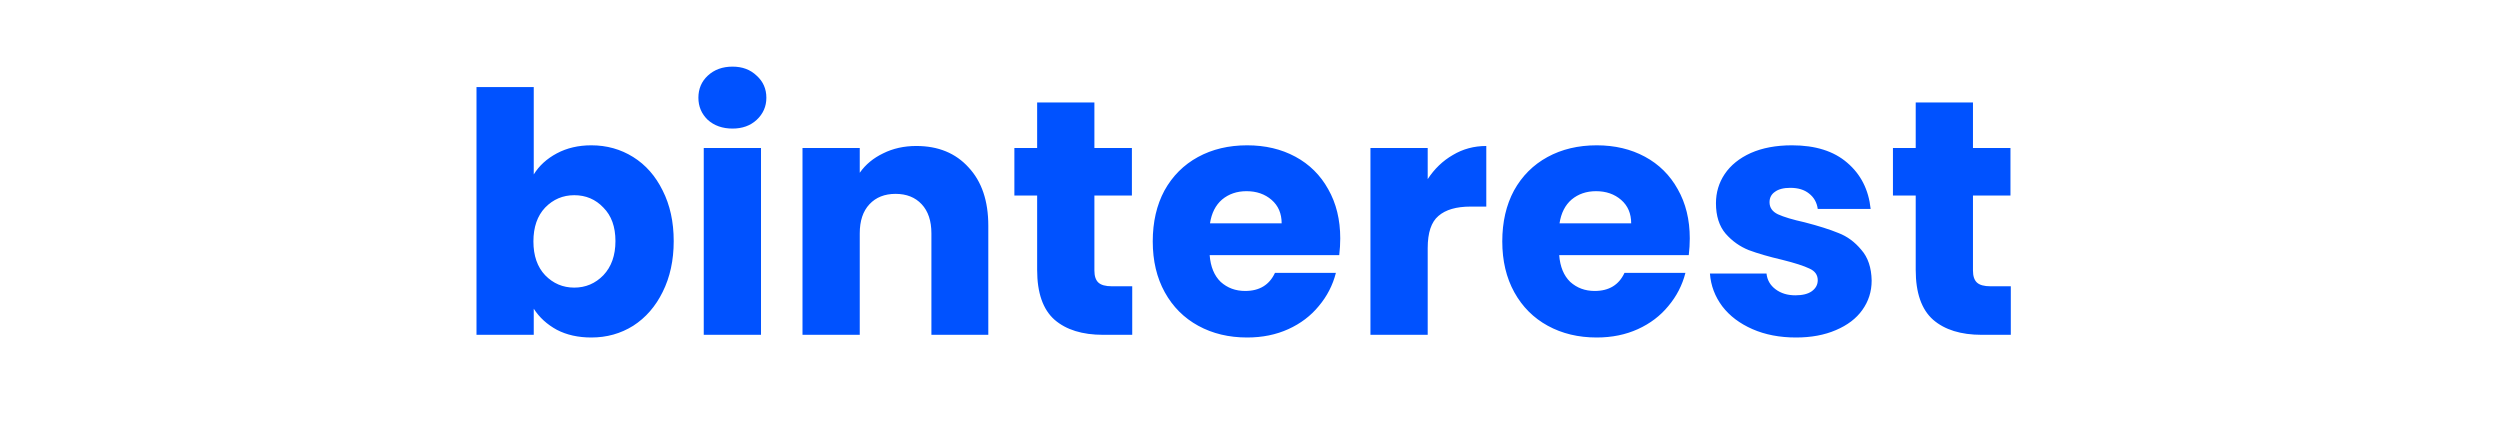 <svg width="112" height="20" viewBox="0 0 112 20" fill="none" xmlns="http://www.w3.org/2000/svg">
<g clip-path="url(#clip0_1_2)">
<path d="M23.912 7.815C24.152 7.425 24.497 7.11 24.947 6.87C25.397 6.63 25.912 6.51 26.492 6.51C27.182 6.51 27.807 6.685 28.367 7.035C28.927 7.385 29.367 7.885 29.687 8.535C30.017 9.185 30.182 9.94 30.182 10.8C30.182 11.66 30.017 12.42 29.687 13.08C29.367 13.73 28.927 14.235 28.367 14.595C27.807 14.945 27.182 15.12 26.492 15.12C25.902 15.12 25.387 15.005 24.947 14.775C24.507 14.535 24.162 14.22 23.912 13.83V15H21.347V3.9H23.912V7.815ZM27.572 10.8C27.572 10.16 27.392 9.66 27.032 9.3C26.682 8.93 26.247 8.745 25.727 8.745C25.217 8.745 24.782 8.93 24.422 9.3C24.072 9.67 23.897 10.175 23.897 10.815C23.897 11.455 24.072 11.96 24.422 12.33C24.782 12.7 25.217 12.885 25.727 12.885C26.237 12.885 26.672 12.7 27.032 12.33C27.392 11.95 27.572 11.44 27.572 10.8ZM32.818 5.76C32.368 5.76 31.998 5.63 31.708 5.37C31.428 5.1 31.288 4.77 31.288 4.38C31.288 3.98 31.428 3.65 31.708 3.39C31.998 3.12 32.368 2.985 32.818 2.985C33.258 2.985 33.618 3.12 33.898 3.39C34.188 3.65 34.333 3.98 34.333 4.38C34.333 4.77 34.188 5.1 33.898 5.37C33.618 5.63 33.258 5.76 32.818 5.76ZM34.093 6.63V15H31.528V6.63H34.093ZM41.051 6.54C42.032 6.54 42.812 6.86 43.392 7.5C43.981 8.13 44.276 9 44.276 10.11V15H41.727V10.455C41.727 9.895 41.581 9.46 41.291 9.15C41.002 8.84 40.611 8.685 40.121 8.685C39.632 8.685 39.242 8.84 38.952 9.15C38.661 9.46 38.517 9.895 38.517 10.455V15H35.952V6.63H38.517V7.74C38.776 7.37 39.127 7.08 39.566 6.87C40.007 6.65 40.502 6.54 41.051 6.54ZM50.724 12.825V15H49.419C48.489 15 47.764 14.775 47.244 14.325C46.724 13.865 46.464 13.12 46.464 12.09V8.76H45.444V6.63H46.464V4.59H49.029V6.63H50.709V8.76H49.029V12.12C49.029 12.37 49.089 12.55 49.209 12.66C49.329 12.77 49.529 12.825 49.809 12.825H50.724ZM60.043 10.68C60.043 10.92 60.028 11.17 59.998 11.43H54.193C54.233 11.95 54.398 12.35 54.688 12.63C54.988 12.9 55.353 13.035 55.783 13.035C56.423 13.035 56.868 12.765 57.118 12.225H59.848C59.708 12.775 59.453 13.27 59.083 13.71C58.723 14.15 58.268 14.495 57.718 14.745C57.168 14.995 56.553 15.12 55.873 15.12C55.053 15.12 54.323 14.945 53.683 14.595C53.043 14.245 52.543 13.745 52.183 13.095C51.823 12.445 51.643 11.685 51.643 10.815C51.643 9.945 51.818 9.185 52.168 8.535C52.528 7.885 53.028 7.385 53.668 7.035C54.308 6.685 55.043 6.51 55.873 6.51C56.683 6.51 57.403 6.68 58.033 7.02C58.663 7.36 59.153 7.845 59.503 8.475C59.863 9.105 60.043 9.84 60.043 10.68ZM57.418 10.005C57.418 9.565 57.268 9.215 56.968 8.955C56.668 8.695 56.293 8.565 55.843 8.565C55.413 8.565 55.048 8.69 54.748 8.94C54.458 9.19 54.278 9.545 54.208 10.005H57.418ZM63.961 8.025C64.261 7.565 64.636 7.205 65.086 6.945C65.536 6.675 66.036 6.54 66.586 6.54V9.255H65.881C65.241 9.255 64.761 9.395 64.441 9.675C64.121 9.945 63.961 10.425 63.961 11.115V15H61.396V6.63H63.961V8.025ZM75.702 10.68C75.702 10.92 75.687 11.17 75.657 11.43H69.852C69.892 11.95 70.057 12.35 70.347 12.63C70.647 12.9 71.012 13.035 71.442 13.035C72.082 13.035 72.527 12.765 72.777 12.225H75.507C75.367 12.775 75.112 13.27 74.742 13.71C74.382 14.15 73.927 14.495 73.377 14.745C72.827 14.995 72.212 15.12 71.532 15.12C70.712 15.12 69.982 14.945 69.342 14.595C68.702 14.245 68.202 13.745 67.842 13.095C67.482 12.445 67.302 11.685 67.302 10.815C67.302 9.945 67.477 9.185 67.827 8.535C68.187 7.885 68.687 7.385 69.327 7.035C69.967 6.685 70.702 6.51 71.532 6.51C72.342 6.51 73.062 6.68 73.692 7.02C74.322 7.36 74.812 7.845 75.162 8.475C75.522 9.105 75.702 9.84 75.702 10.68ZM73.077 10.005C73.077 9.565 72.927 9.215 72.627 8.955C72.327 8.695 71.952 8.565 71.502 8.565C71.072 8.565 70.707 8.69 70.407 8.94C70.117 9.19 69.937 9.545 69.867 10.005H73.077ZM80.46 15.12C79.73 15.12 79.08 14.995 78.51 14.745C77.94 14.495 77.49 14.155 77.16 13.725C76.83 13.285 76.645 12.795 76.605 12.255H79.14C79.17 12.545 79.305 12.78 79.545 12.96C79.785 13.14 80.08 13.23 80.43 13.23C80.75 13.23 80.995 13.17 81.165 13.05C81.345 12.92 81.435 12.755 81.435 12.555C81.435 12.315 81.31 12.14 81.06 12.03C80.81 11.91 80.405 11.78 79.845 11.64C79.245 11.5 78.745 11.355 78.345 11.205C77.945 11.045 77.6 10.8 77.31 10.47C77.02 10.13 76.875 9.675 76.875 9.105C76.875 8.625 77.005 8.19 77.265 7.8C77.535 7.4 77.925 7.085 78.435 6.855C78.955 6.625 79.57 6.51 80.28 6.51C81.33 6.51 82.155 6.77 82.755 7.29C83.365 7.81 83.715 8.5 83.805 9.36H81.435C81.395 9.07 81.265 8.84 81.045 8.67C80.835 8.5 80.555 8.415 80.205 8.415C79.905 8.415 79.675 8.475 79.515 8.595C79.355 8.705 79.275 8.86 79.275 9.06C79.275 9.3 79.4 9.48 79.65 9.6C79.91 9.72 80.31 9.84 80.85 9.96C81.47 10.12 81.975 10.28 82.365 10.44C82.755 10.59 83.095 10.84 83.385 11.19C83.685 11.53 83.84 11.99 83.85 12.57C83.85 13.06 83.71 13.5 83.43 13.89C83.16 14.27 82.765 14.57 82.245 14.79C81.735 15.01 81.14 15.12 80.46 15.12ZM90.084 12.825V15H88.779C87.849 15 87.124 14.775 86.604 14.325C86.084 13.865 85.824 13.12 85.824 12.09V8.76H84.804V6.63H85.824V4.59H88.389V6.63H90.069V8.76H88.389V12.12C88.389 12.37 88.449 12.55 88.569 12.66C88.689 12.77 88.889 12.825 89.169 12.825H90.084Z" fill="#0052FF"/>
</g>
<defs>
<clipPath id="clip0_1_2">
<rect width="112" height="20" fill="white"/>
</clipPath>
</defs>
</svg>
